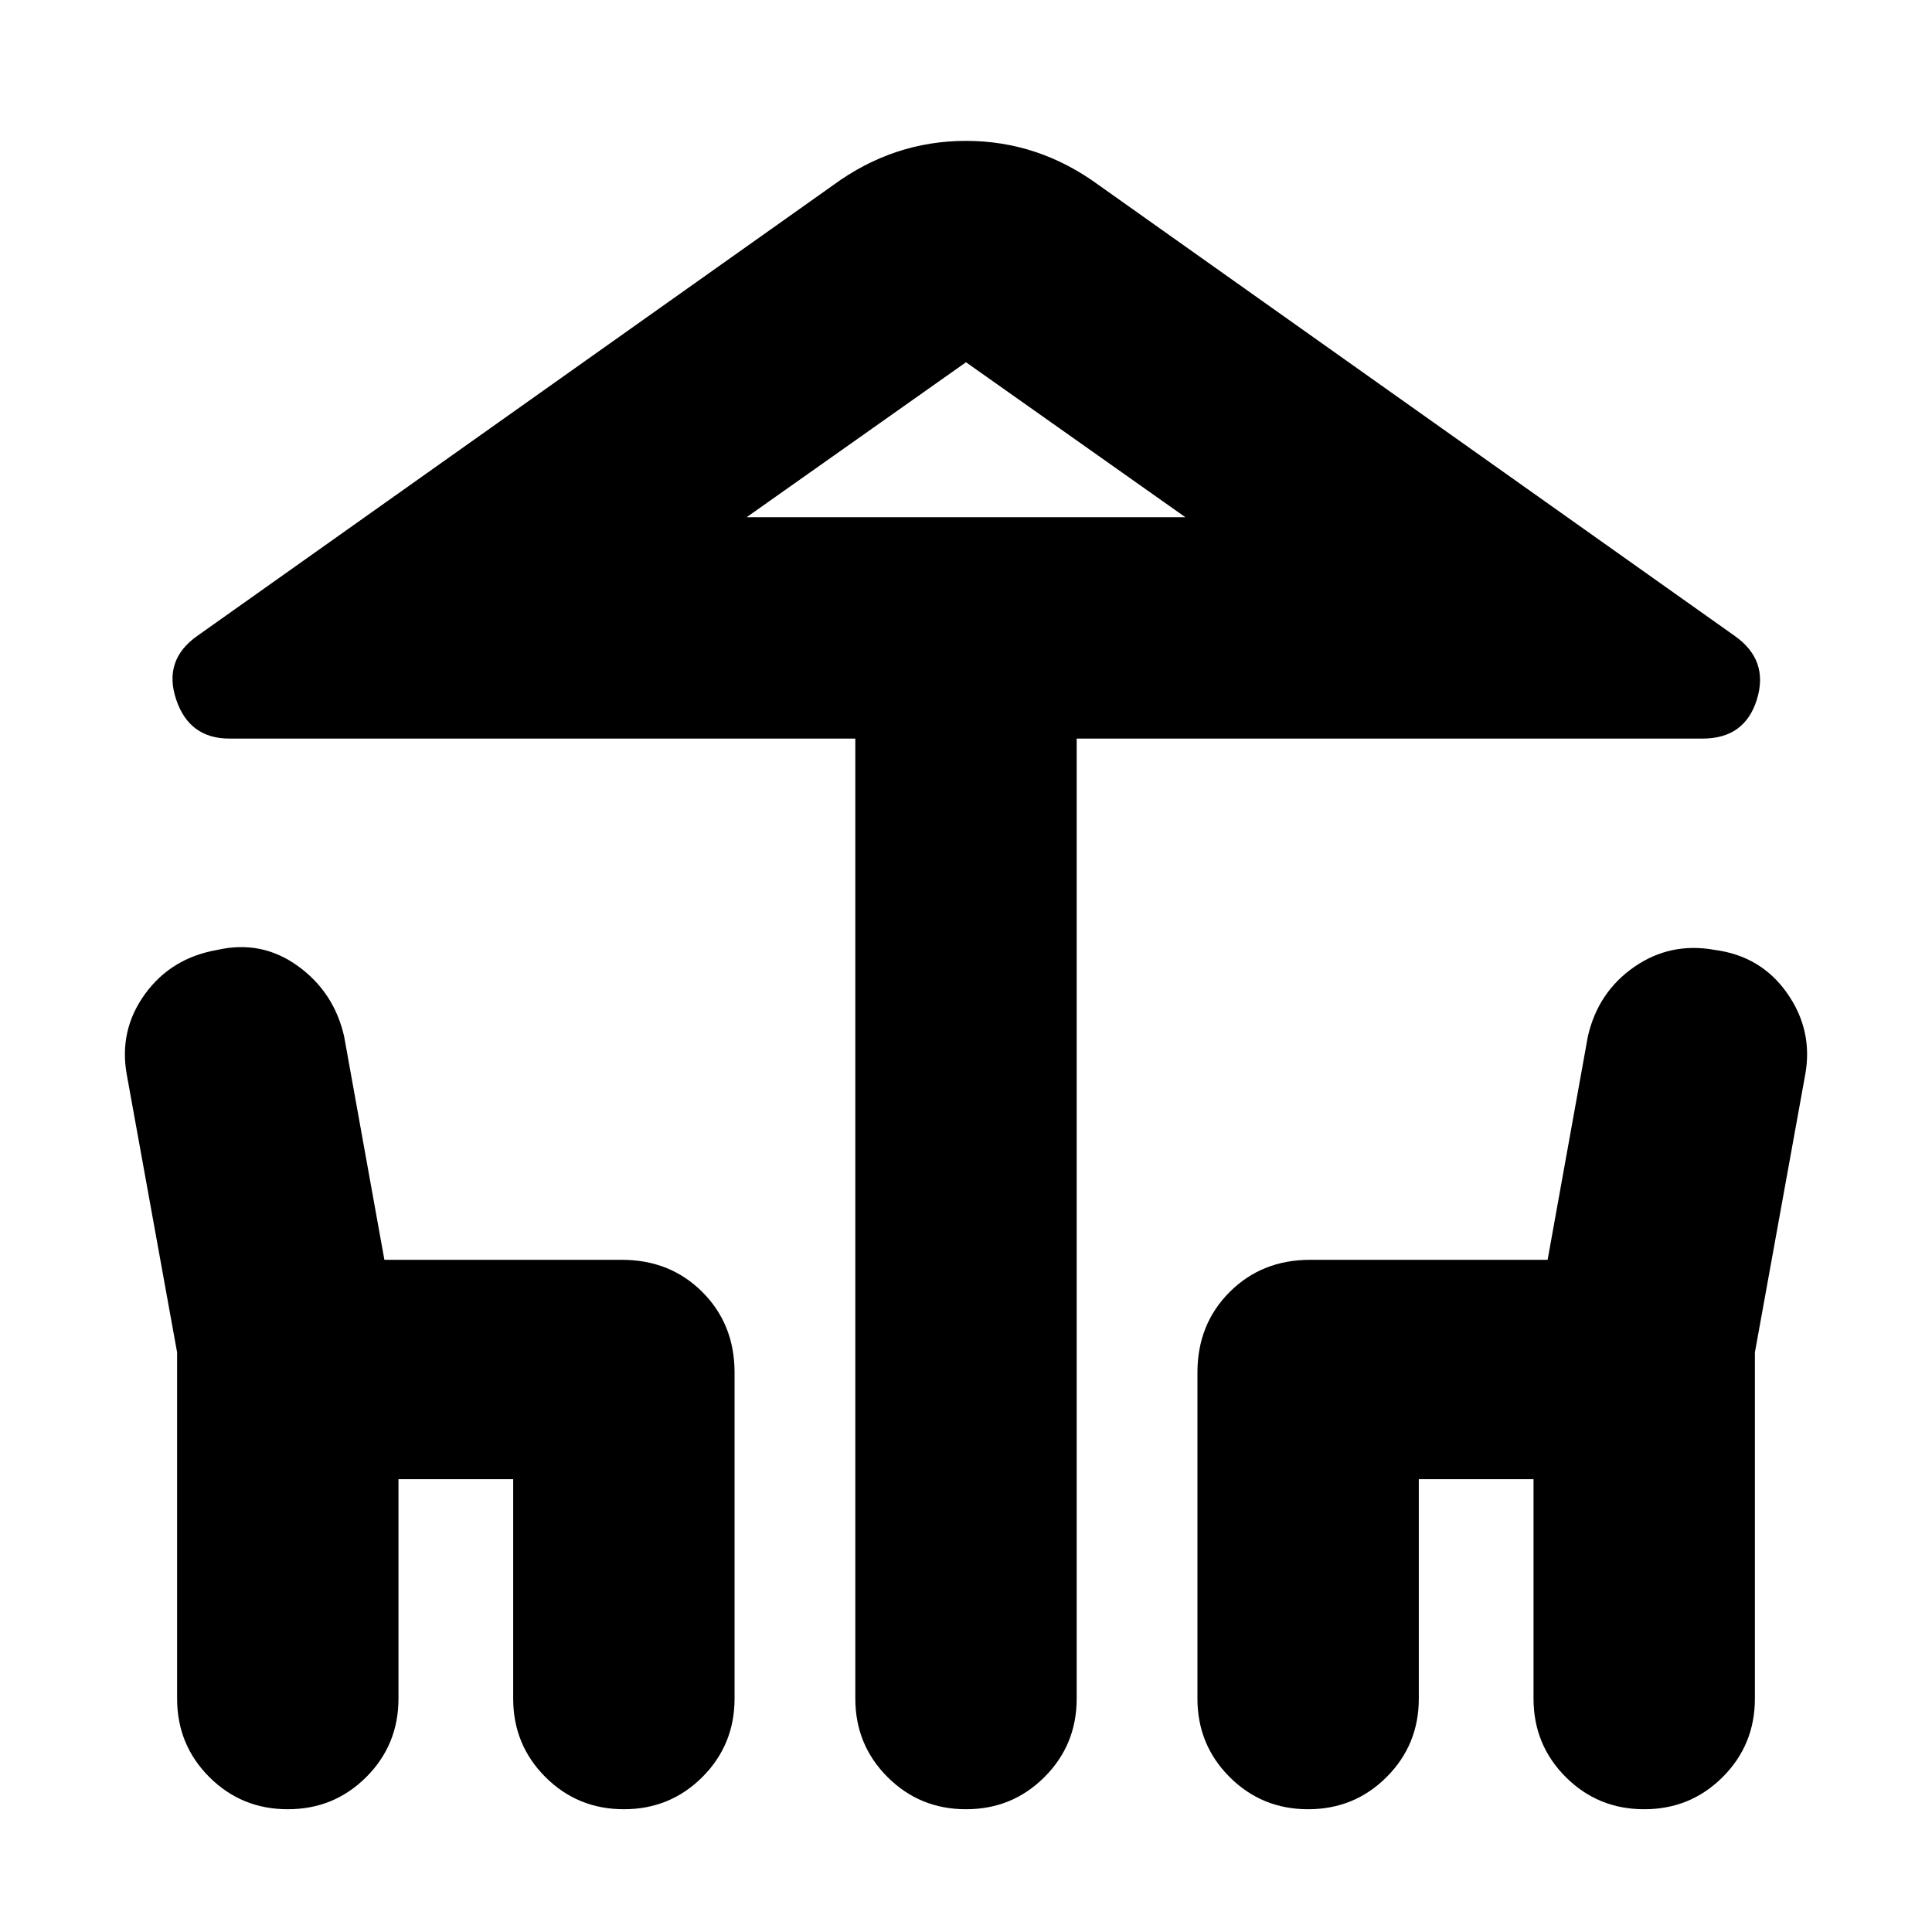 <svg xmlns="http://www.w3.org/2000/svg" height="24" width="24"><path d="M12 22.475Q11.425 22.475 11.025 22.075Q10.625 21.675 10.625 21.1V9.175H2.85Q2.35 9.175 2.188 8.688Q2.025 8.2 2.45 7.9L10.35 2.3Q11.1 1.75 12 1.75Q12.9 1.75 13.65 2.3L21.55 7.9Q21.975 8.2 21.825 8.688Q21.675 9.175 21.15 9.175H13.375V21.1Q13.375 21.675 12.975 22.075Q12.575 22.475 12 22.475ZM12 6.425H14.725H9.275ZM3.575 22.475Q3 22.475 2.6 22.075Q2.2 21.675 2.2 21.1V16.8L1.575 13.35Q1.475 12.8 1.8 12.35Q2.125 11.9 2.7 11.8Q3.25 11.675 3.7 12Q4.15 12.325 4.275 12.875L4.775 15.65H7.725Q8.325 15.65 8.725 16.05Q9.125 16.45 9.125 17.05V21.1Q9.125 21.675 8.725 22.075Q8.325 22.475 7.75 22.475Q7.175 22.475 6.775 22.075Q6.375 21.675 6.375 21.1V18.375H4.95V21.1Q4.95 21.675 4.55 22.075Q4.15 22.475 3.575 22.475ZM16.25 22.475Q15.675 22.475 15.275 22.075Q14.875 21.675 14.875 21.1V17.05Q14.875 16.45 15.275 16.05Q15.675 15.65 16.275 15.65H19.225L19.725 12.875Q19.85 12.325 20.3 12.012Q20.75 11.7 21.3 11.8Q21.875 11.875 22.2 12.337Q22.525 12.8 22.425 13.35L21.8 16.8V21.1Q21.8 21.675 21.4 22.075Q21 22.475 20.425 22.475Q19.85 22.475 19.45 22.075Q19.05 21.675 19.05 21.1V18.375H17.625V21.1Q17.625 21.675 17.225 22.075Q16.825 22.475 16.25 22.475ZM9.275 6.425H14.725L12 4.5Z"/></svg>
